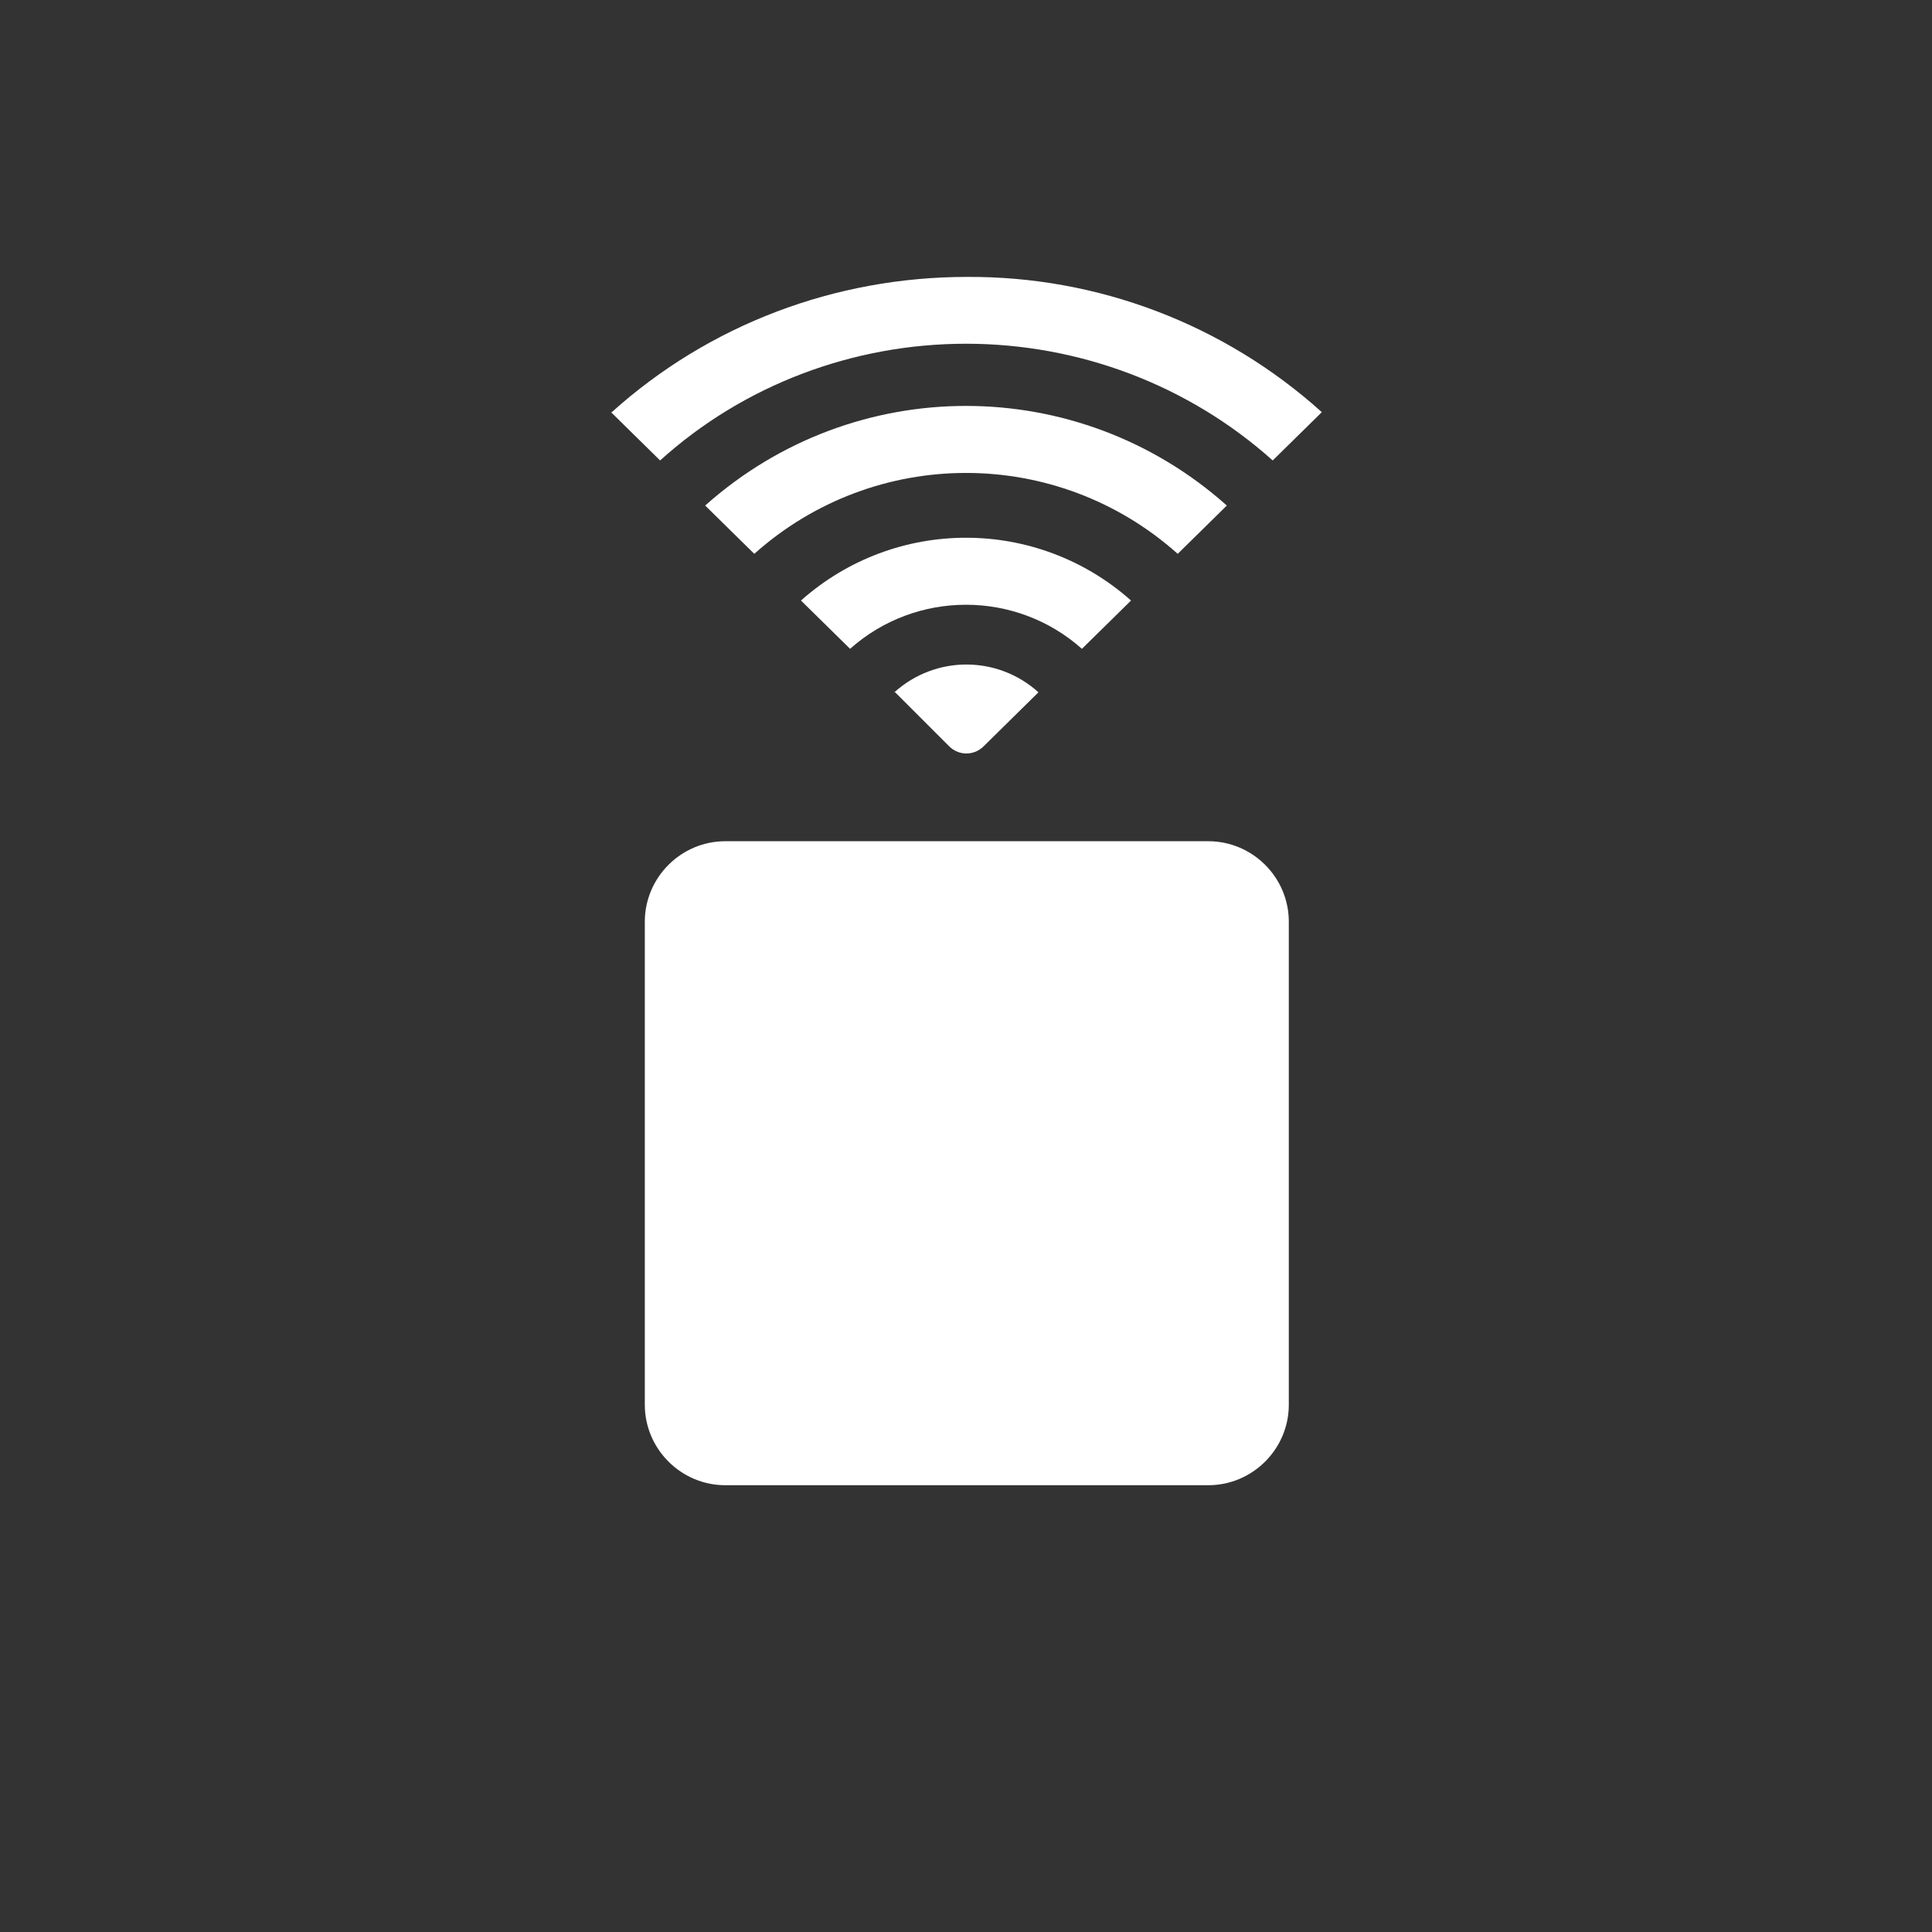 <?xml version="1.0" encoding="UTF-8"?><svg xmlns="http://www.w3.org/2000/svg" viewBox="0 0 24 24"><rect x="0" y="0" width="24" height="24" fill="#333333" stroke="none"/><g id="a"><path d="M9.95,7.46l.61,.6c.82-.73,2.06-.73,2.88,0l.61-.6c-1.17-1.04-2.93-1.04-4.1,0m-1.19-1.18l.61,.6c1.5-1.34,3.76-1.34,5.26,0l.61-.6c-1.85-1.65-4.63-1.65-6.48,0m-1.17-1.16l.61,.6c1.04-.94,2.4-1.45,3.8-1.45,1.4,0,2.76,.51,3.81,1.45l.61-.6c-1.21-1.09-2.78-1.69-4.41-1.68-1.63,0-3.2,.59-4.41,1.68m3.51,3.47l.68,.68c.12,.12,.31,.12,.43,0l.68-.67c-.51-.46-1.28-.46-1.79,0m3.9,1.85h-6c-.55,0-1,.45-1,1v6c0,.55,.45,1,1,1h6c.55,0,1-.45,1-1v-6c0-.55-.45-1-1-1Z" fill="#fff"/></g><g id="b"/></svg>